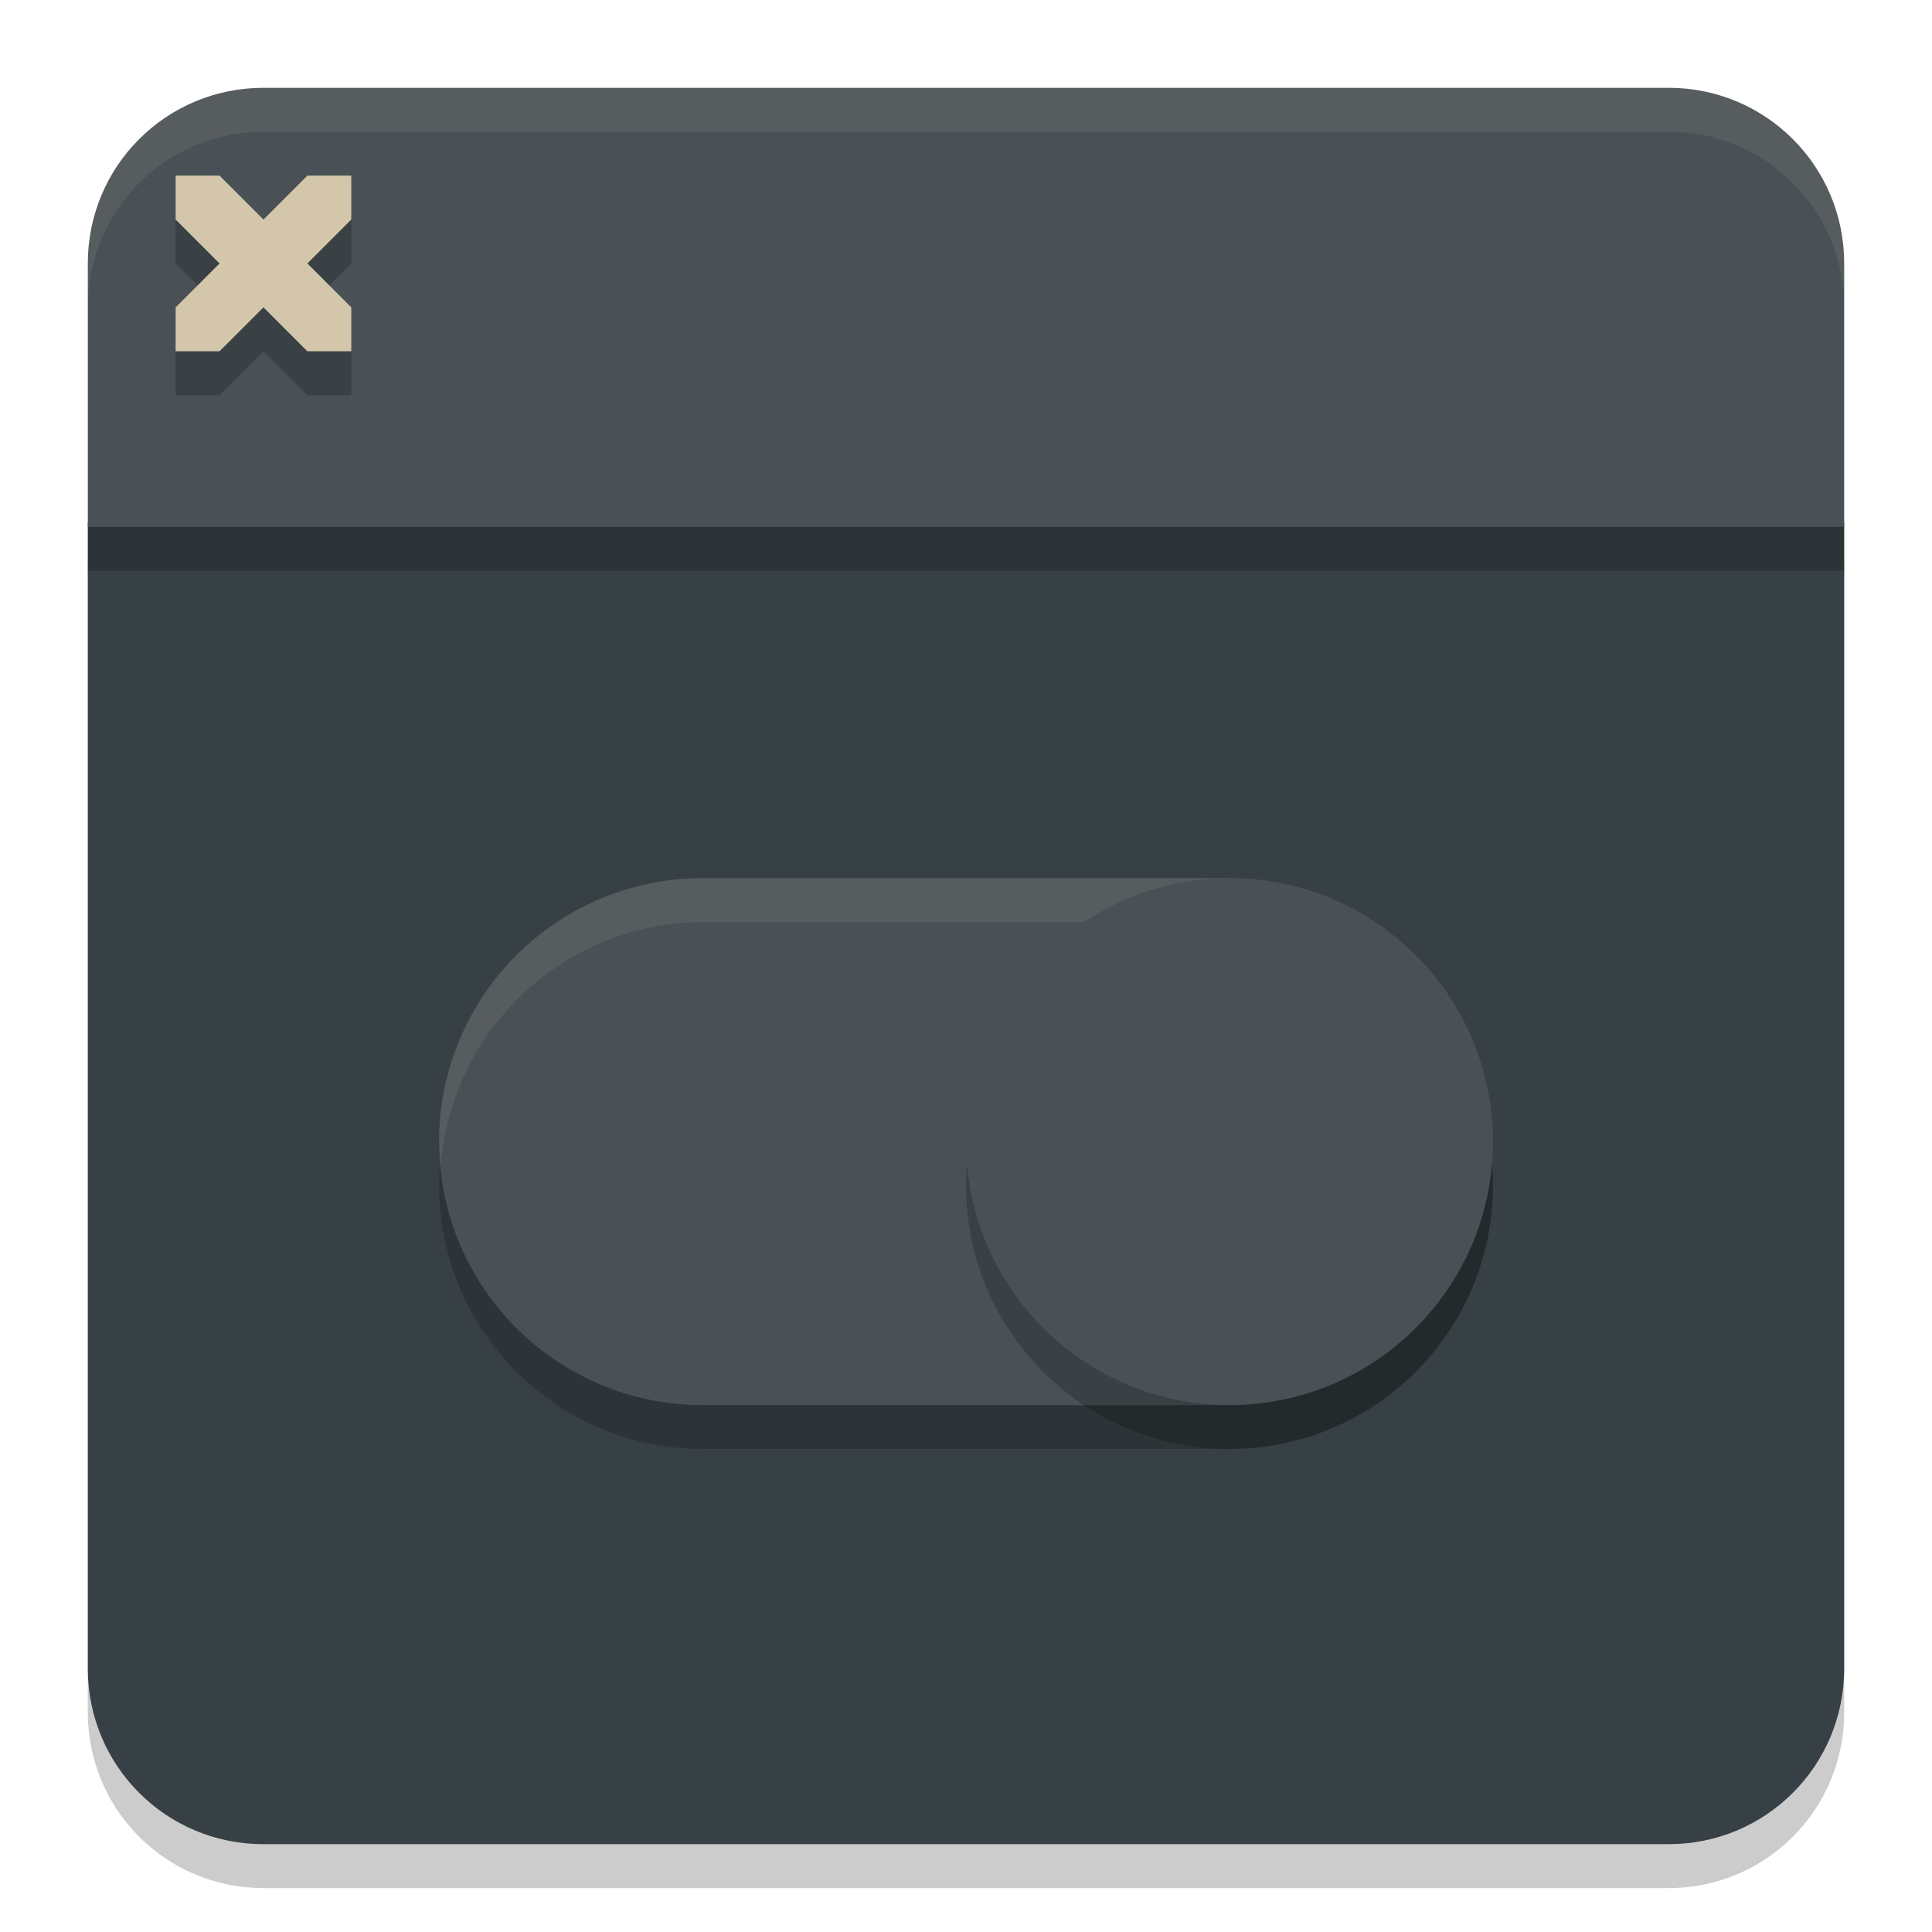 <svg xmlns="http://www.w3.org/2000/svg" width="22" height="22" version="1">
 <path style="opacity:0.2" d="M 1,6.45 V 19.5 c 0,1.108 0.892,2 2,2 h 16 c 1.108,0 2,-0.892 2,-2 V 6.45 Z"/>
 <path style="fill:#374145" d="M 1,5.95 V 19 c 0,1.108 0.892,2 2,2 h 16 c 1.108,0 2,-0.892 2,-2 V 5.95 Z"/>
 <path style="fill:#495156" d="M 3,1 C 1.892,1 1,1.892 1,3 V 6 H 21 V 3 C 21,1.892 20.108,1 19,1 Z"/>
 <rect style="opacity:0.2" width="20" height=".5" x="1" y="6"/>
 <path style="opacity:0.2" d="m 8,10.5 a 3,3 0 0 0 -3,3 3,3 0 0 0 3,3 h 6 a 3,3 0 0 0 3,-3 3,3 0 0 0 -3,-3 z"/>
 <path style="fill:#495156" d="m 8,10 c -1.657,0 -3,1.343 -3,3 0,1.657 1.343,3 3,3 h 6 v -6 z"/>
 <circle style="opacity:0.2" cx="14" cy="13.5" r="3"/>
 <path style="opacity:0.1;fill:#d3c6aa" d="M 8,10 A 3,3 0 0 0 5,13 3,3 0 0 0 5.022,13.25 3,3 0 0 1 8,10.5 h 6 A 3,3 0 0 1 16.983,13.192 3,3 0 0 0 17,13 3,3 0 0 0 14,10 Z"/>
 <circle style="fill:#495156" cx="14" cy="13" r="3"/>
 <path style="opacity:0.2" d="M 2,3 2.5,3.5 2,4 V 4.5 H 2.5 L 3,4 3.5,4.5 H 4 V 4 L 3.5,3.5 4,3 V 2.5 H 3.5 L 3,3 2.5,2.5 H 2 Z"/>
 <path style="fill:#d3c6aa" d="M 2,2.5 2.5,3 2,3.5 V 4 H 2.5 L 3,3.5 3.5,4 H 4 V 3.5 L 3.5,3 4,2.5 V 2 H 3.5 L 3,2.5 2.5,2 H 2 Z"/>
 <path style="opacity:0.1;fill:#d3c6aa" d="M 3,1 C 1.892,1 1,1.892 1,3 v 0.5 c 0,-1.108 0.892,-2 2,-2 h 16 c 1.108,0 2,0.892 2,2 V 3 C 21,1.892 20.108,1 19,1 Z"/>
</svg>
